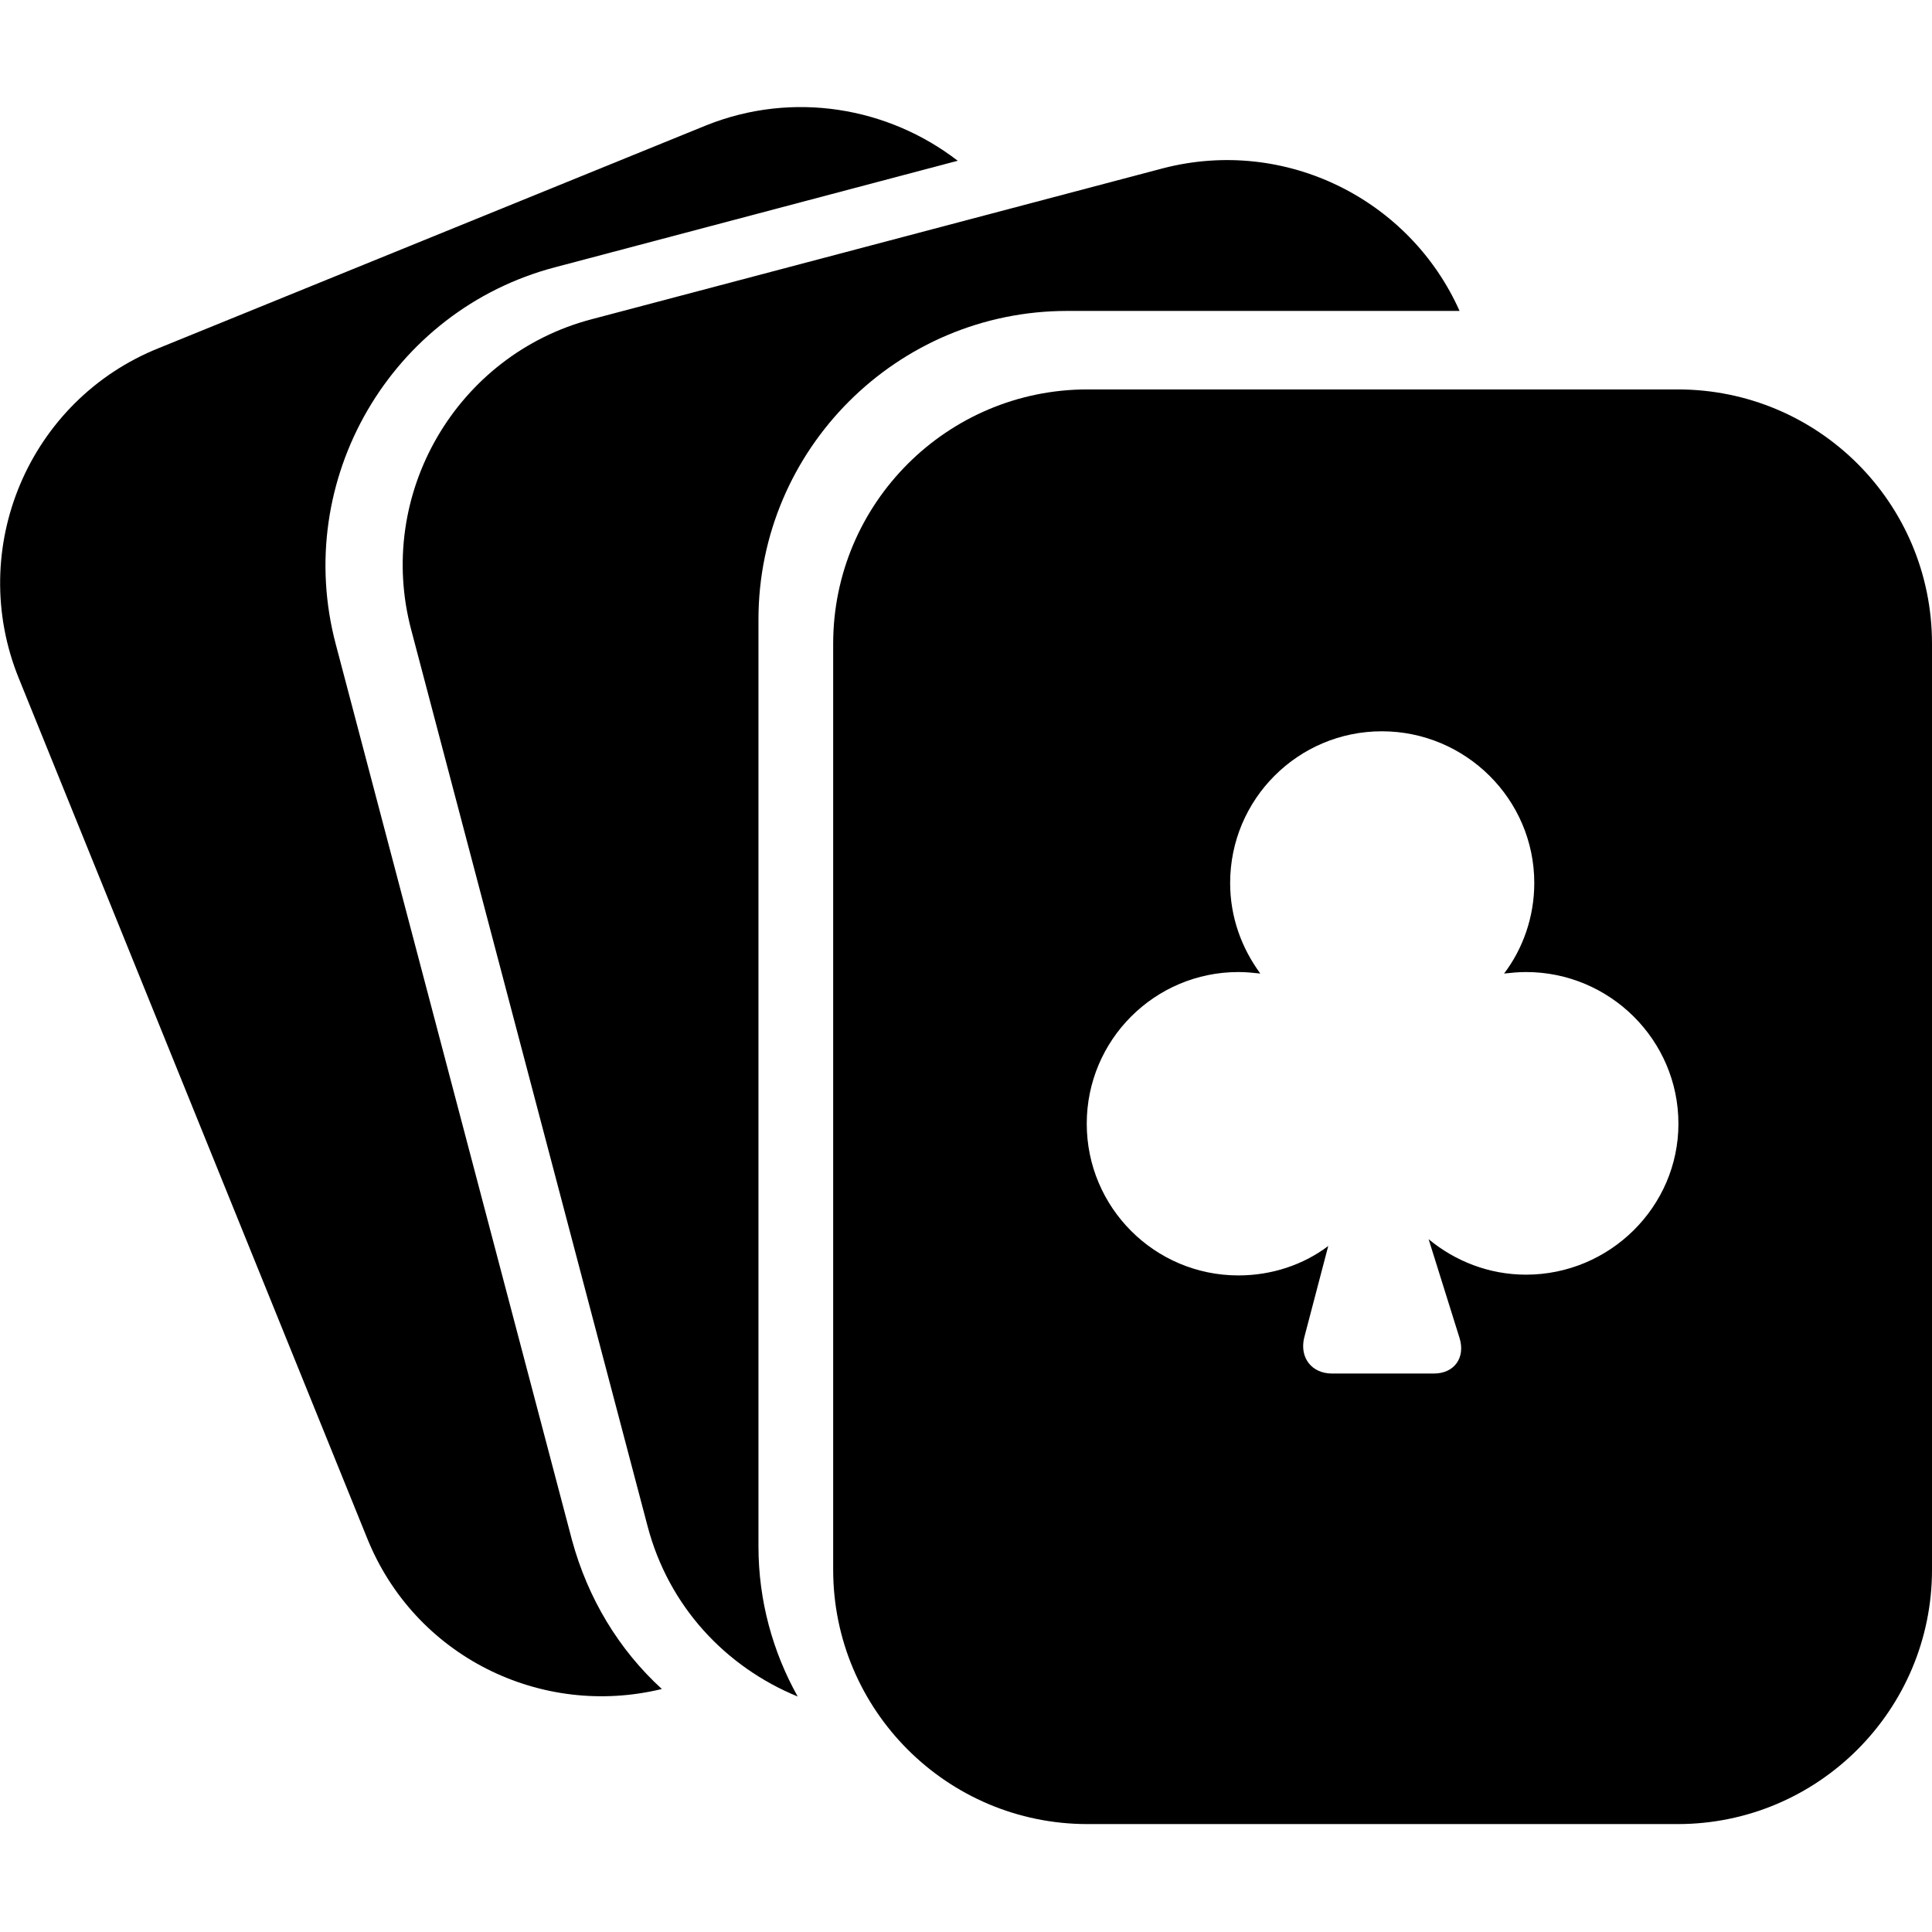 <?xml version="1.0" encoding="utf-8"?>
<!-- Generator: Adobe Illustrator 21.1.0, SVG Export Plug-In . SVG Version: 6.00 Build 0)  -->
<svg version="1.1" id="Camada_1" xmlns="http://www.w3.org/2000/svg" xmlns:xlink="http://www.w3.org/1999/xlink" x="0px" y="0px"
	 viewBox="0 0 256 256" style="enable-background:new 0 0 256 256;" xml:space="preserve">
<g>
	<path d="M87.7,223.8c-5.7-5.2-9.8-12-11.9-19.7L44.5,85.4c-5.8-21.8,7.3-44.3,29.1-50l53.3-14.1c-9.2-7.1-21.8-9.3-33.3-4.7
		L21.1,46.1C3.8,53-4.5,72.7,2.5,89.9l46.1,113.8C54.9,219.5,71.7,227.7,87.7,223.8z"/>
	<path d="M54.5,83.5l31.3,118.7c2.8,10.7,10.4,18.7,19.9,22.6c-3.3-5.9-5.2-12.7-5.2-19.9V82.1c0-22.6,18.4-40.9,40.9-40.9h52
		c-6.6-14.8-23.1-23.1-39.3-18.9l-75.7,20C60.5,47,49.7,65.5,54.5,83.5z"/>
	<path d="M222.3,51.6h-78.2c-18.6,0-33.7,15.1-33.7,33.7V208c0,18.6,15.1,33.7,33.7,33.7h78.2c18.6,0,33.7-15.1,33.7-33.7V85.3
		C256,66.6,240.9,51.6,222.3,51.6z M202.2,168.9c-4.9,0-9.4-1.8-12.9-4.7l4.1,13.1c0.8,2.6-0.7,4.7-3.4,4.7h-13.5
		c-2.7,0-4.3-2.1-3.7-4.7l3.2-12.2c-3.3,2.5-7.5,3.9-11.9,3.9c-11.1,0-20.1-9-20.1-20.1c0-11.1,9-20.1,20.1-20.1c1,0,2,0.1,2.9,0.2
		c-2.5-3.4-4-7.5-4-12c0-11.1,9-20.1,20.1-20.1c11.1,0,20.2,9,20.2,20.1c0,4.5-1.5,8.7-4,12c0.9-0.1,1.9-0.2,2.9-0.2
		c11.1,0,20.2,9,20.2,20.1C222.4,159.9,213.3,168.9,202.2,168.9z"/>
</g>
</svg>
